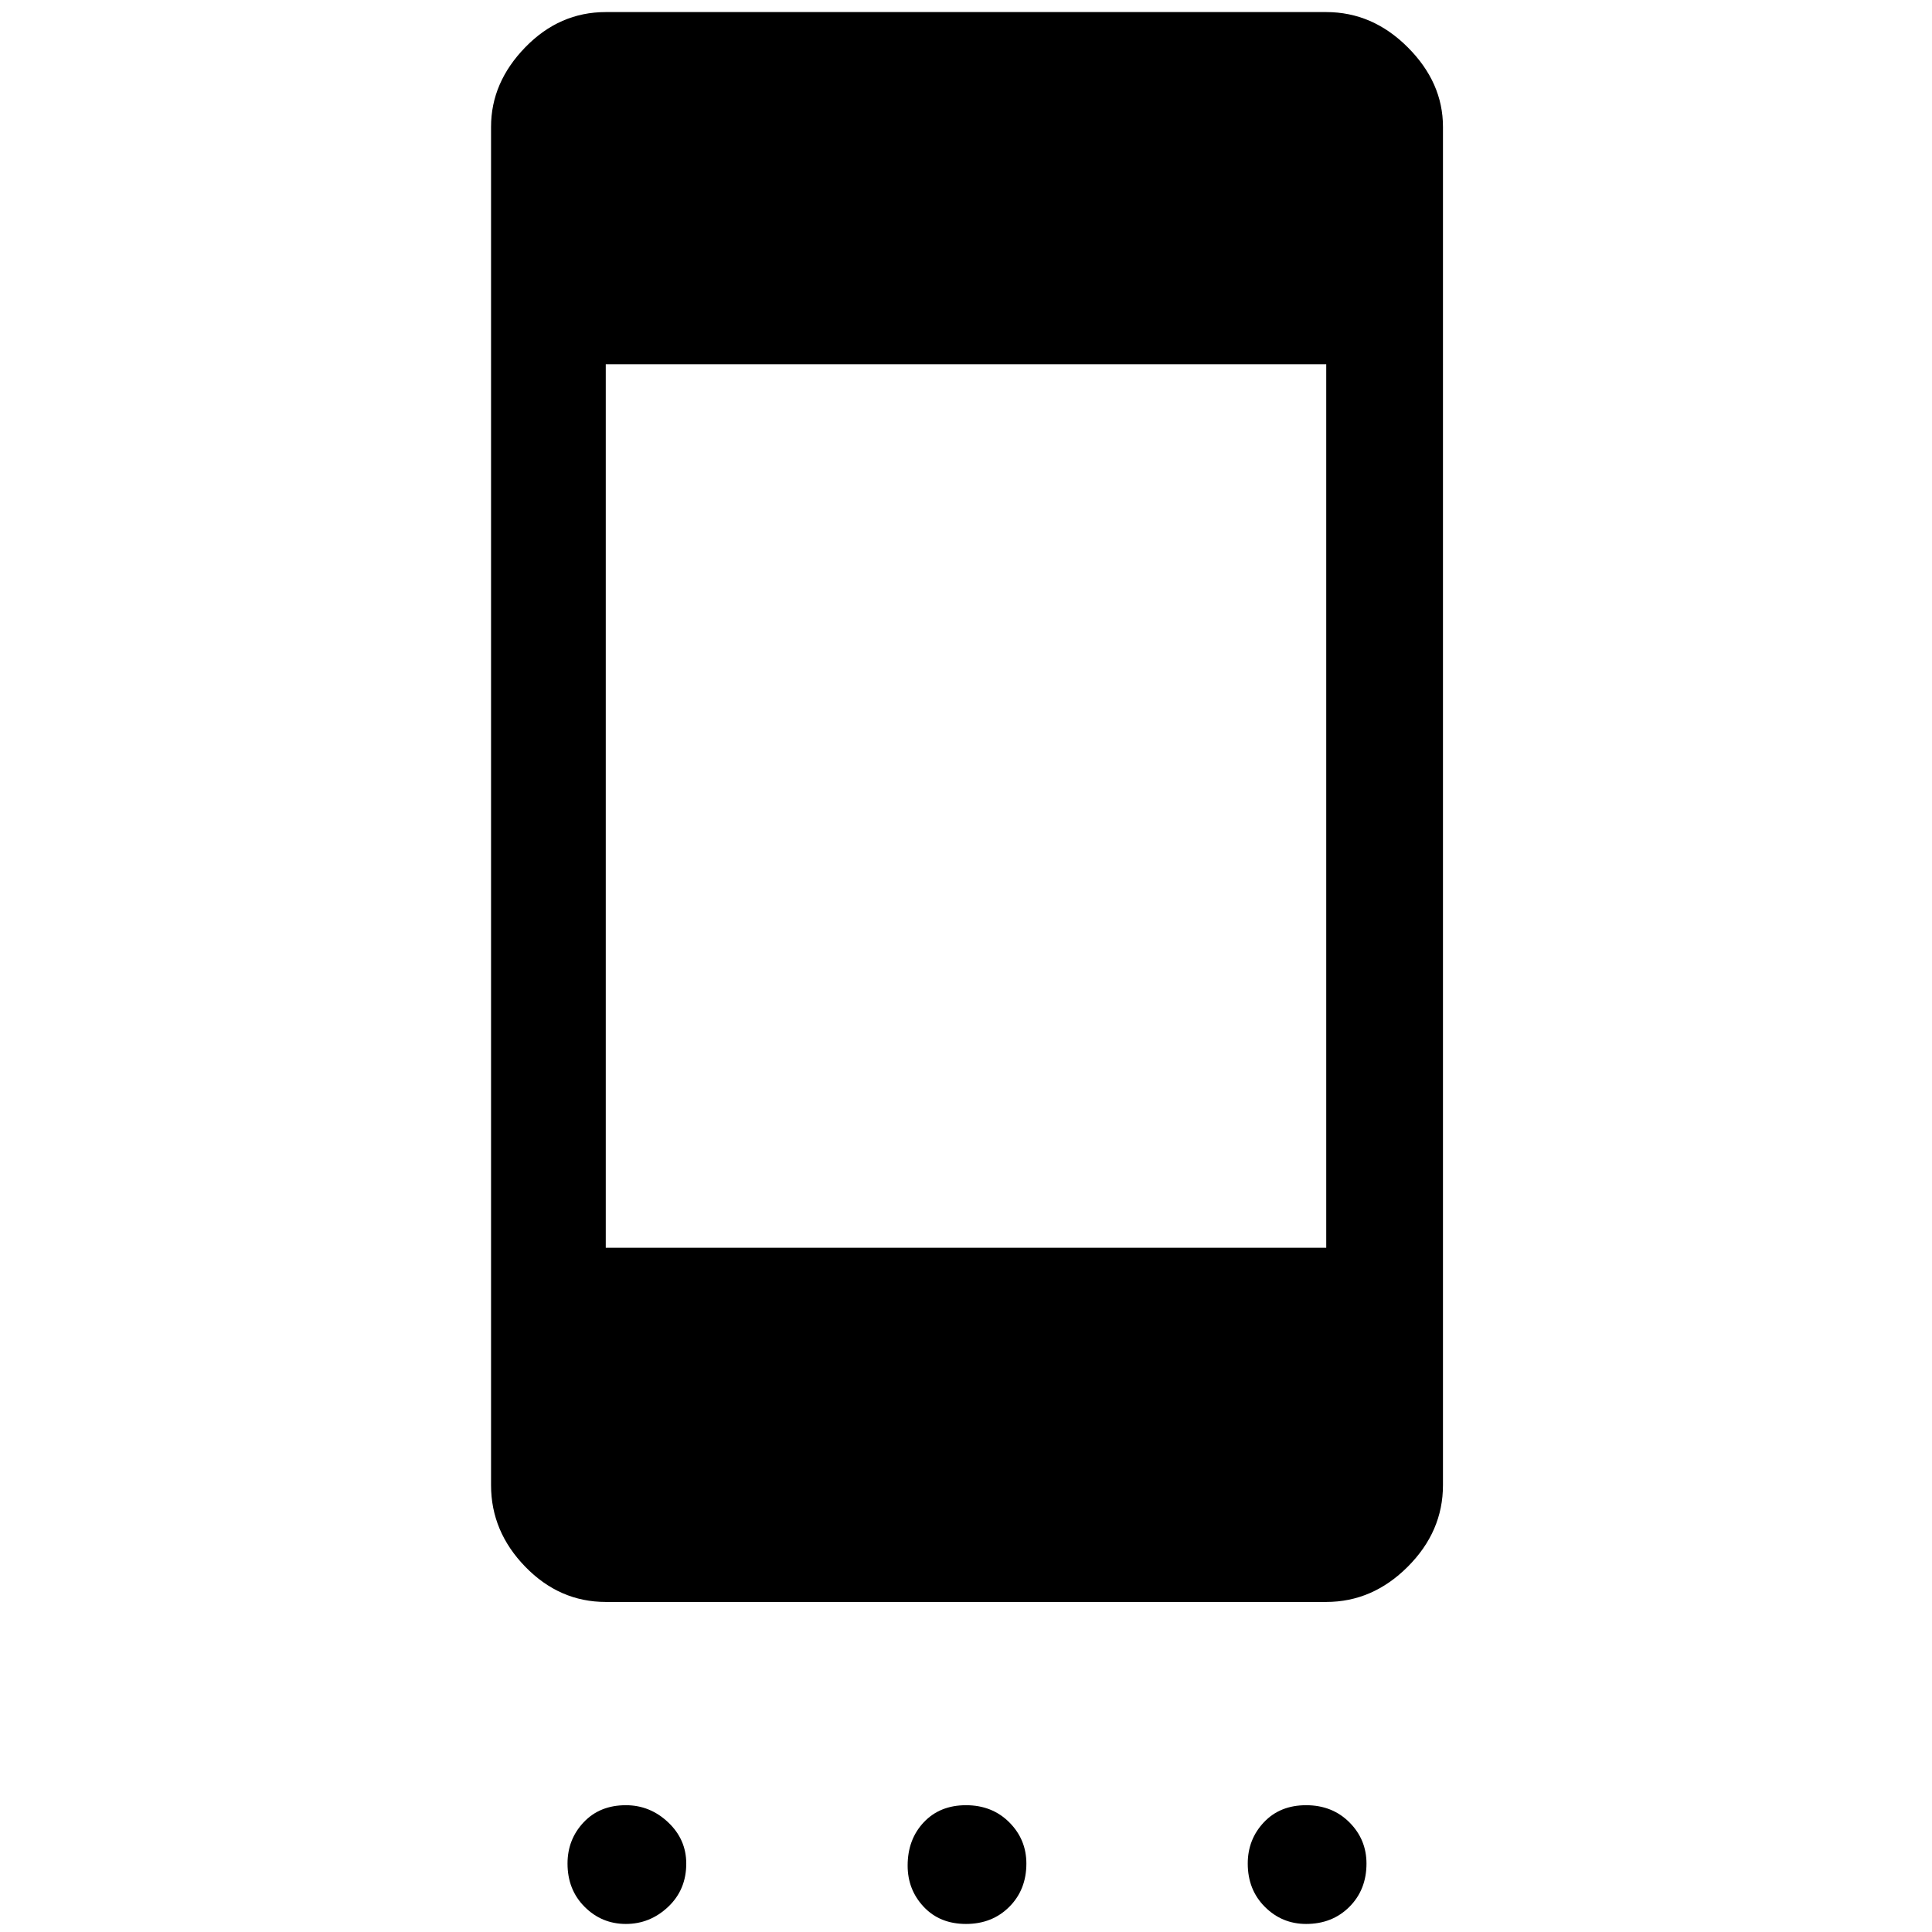 <svg xmlns="http://www.w3.org/2000/svg" height="48" width="48"><path d="M32.95 31V9.05h-17.9V31Zm-17.4 16.8q-.6 0-1.025-.425-.425-.425-.425-1.075 0-.6.4-1.025.4-.425 1.05-.425.6 0 1.05.425.45.425.45 1.025 0 .65-.45 1.075-.45.425-1.05.425Zm8.45 0q-.65 0-1.05-.425t-.4-1.025q0-.65.4-1.075.4-.425 1.05-.425t1.075.425q.425.425.425 1.025 0 .65-.425 1.075-.425.425-1.075.425Zm8.45 0q-.6 0-1.025-.425Q31 46.95 31 46.3q0-.6.4-1.025.4-.425 1.05-.425t1.075.425q.425.425.425 1.025 0 .65-.425 1.075-.425.425-1.075.425Zm.5-47.5q1.15 0 2.025.875t.875 1.975V36.9q0 1.15-.875 2.025t-2.025.875h-17.9q-1.15 0-2-.875-.85-.875-.85-2.025V3.15q0-1.1.85-1.975t2-.875Z"/></svg>